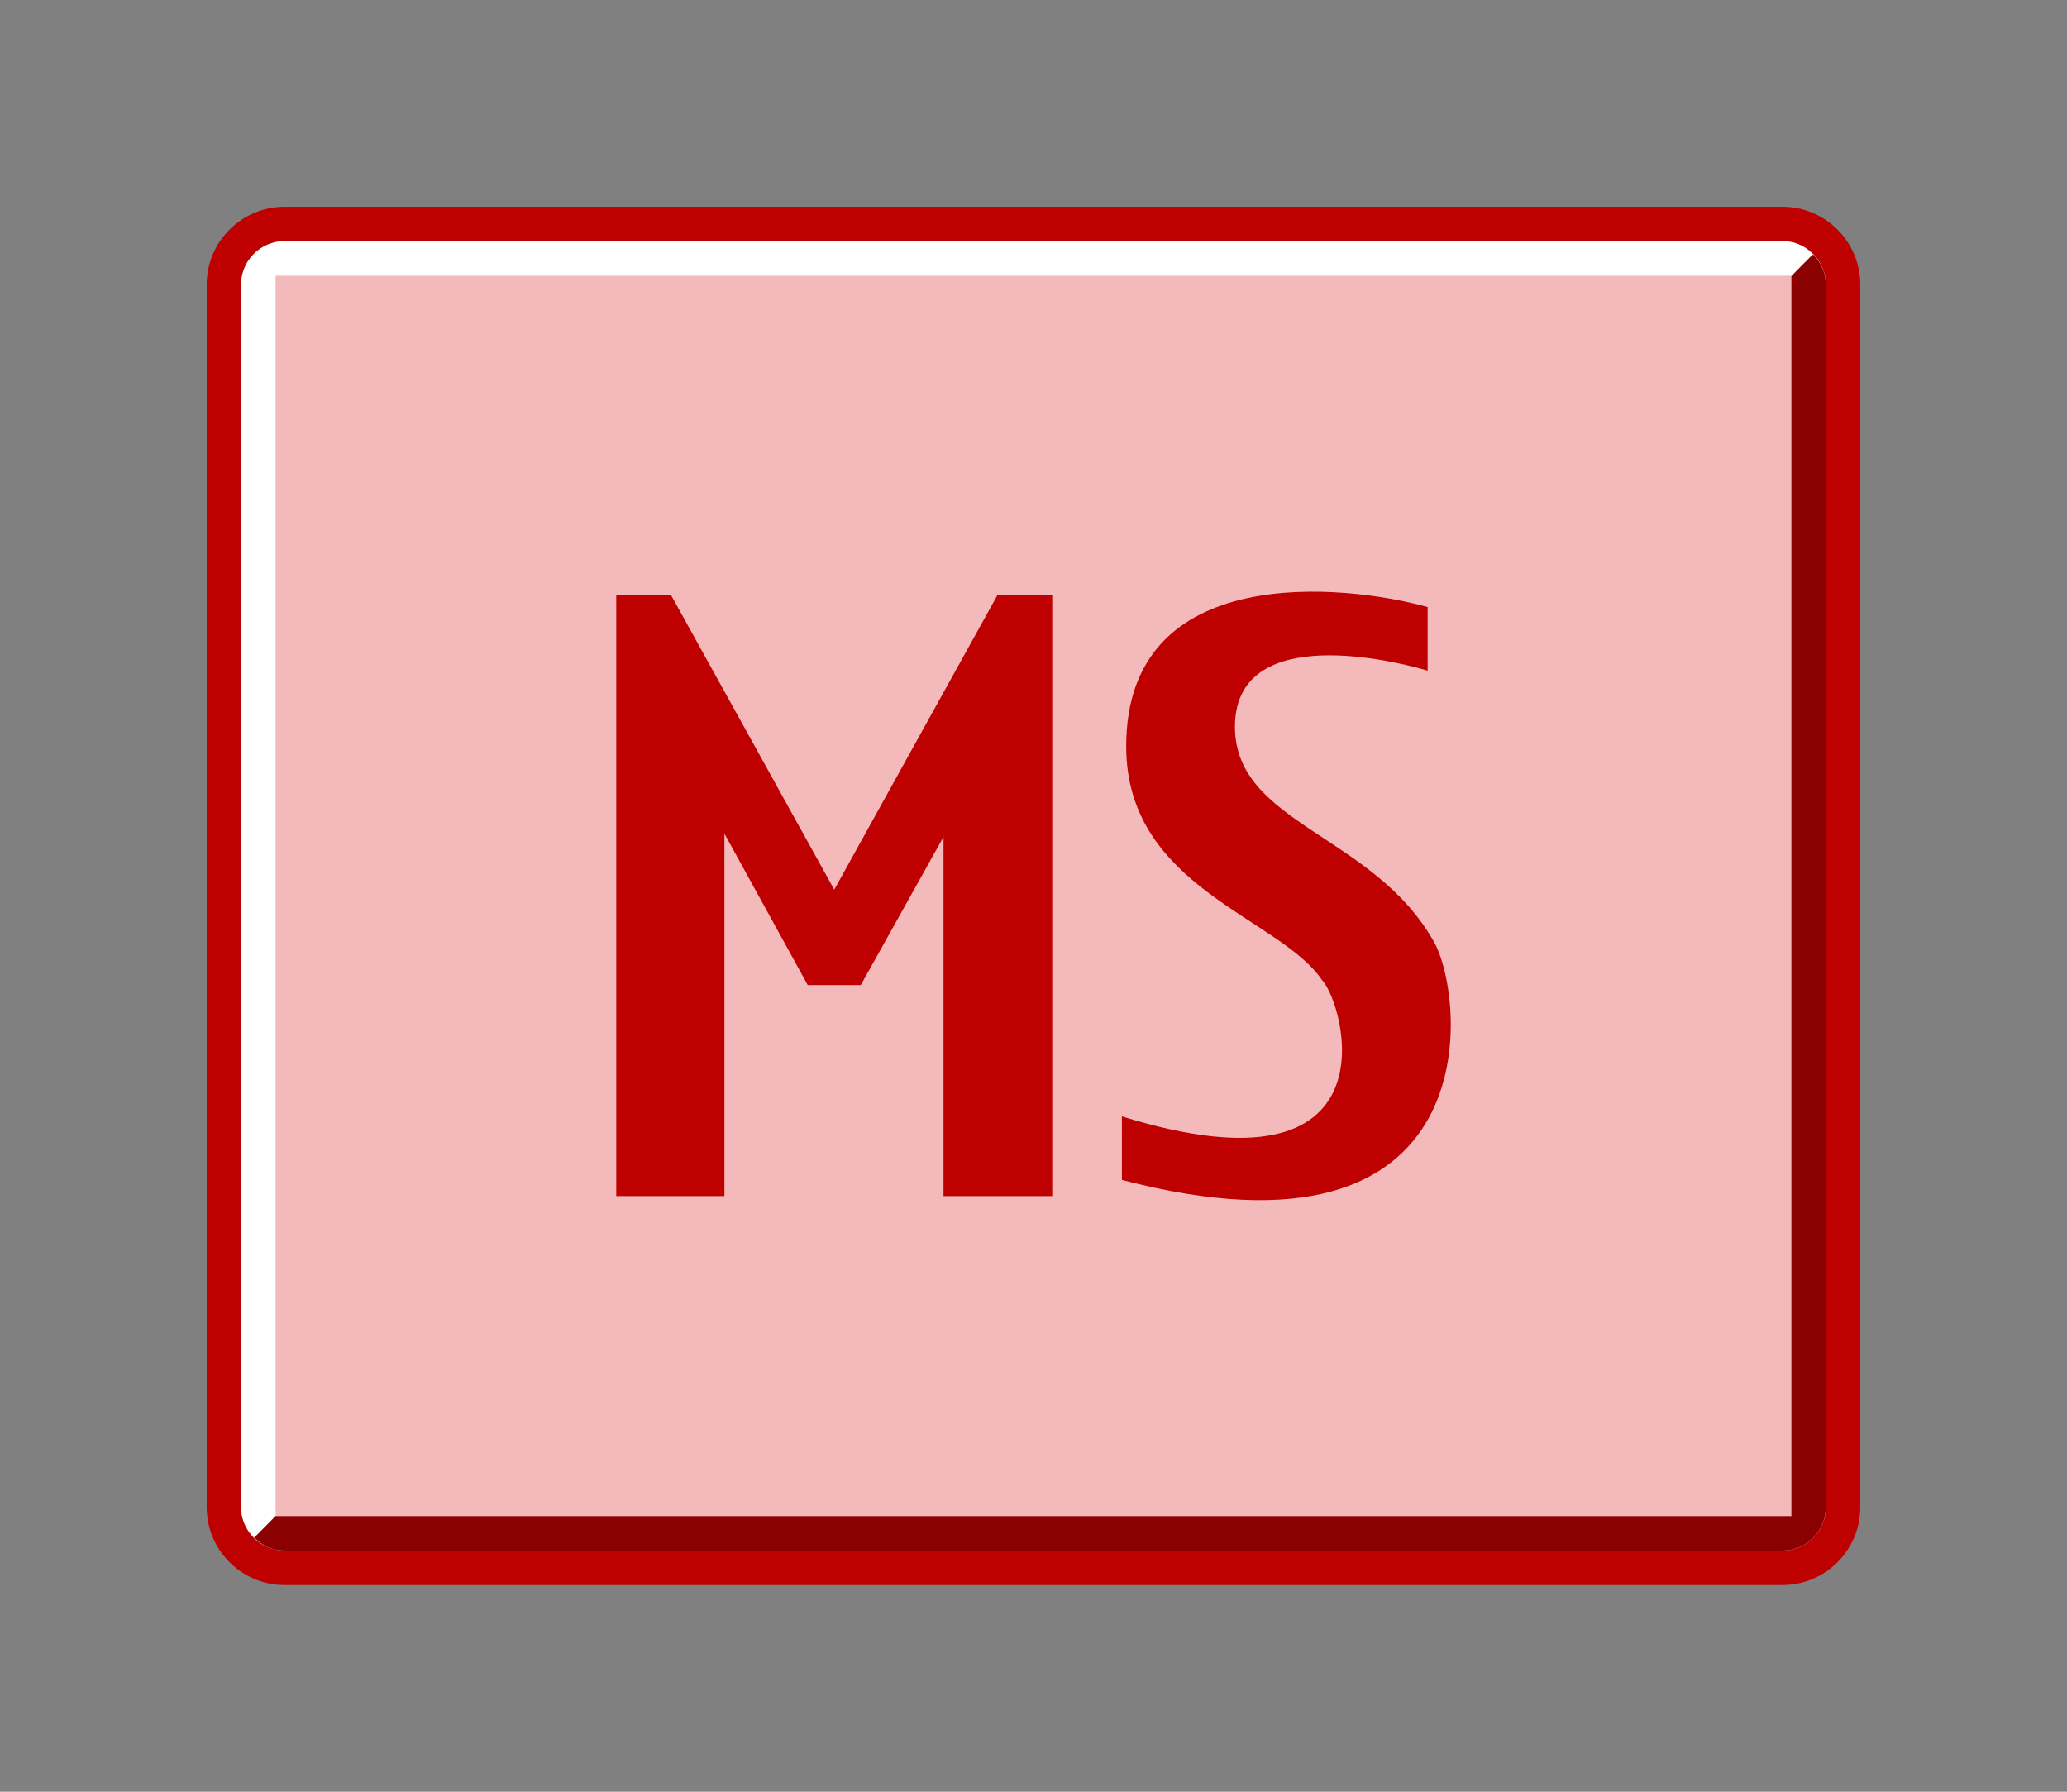 <?xml version="1.0" encoding="UTF-8"?>
<svg xmlns="http://www.w3.org/2000/svg" xmlns:xlink="http://www.w3.org/1999/xlink" contentScriptType="text/ecmascript" width="60" baseProfile="tiny" zoomAndPan="magnify" contentStyleType="text/css" viewBox="-0.459 0.524 60 52" height="52" preserveAspectRatio="xMidYMid meet" version="1.1">
    <rect x="-0.459" y="0.524" width="60" height="52" fill="#808080" stroke="none"/>
    <path fill="#bf0000" d="M 51.281 6.525 L 7.801 6.525 C 6.555 6.525 5.541 7.539 5.541 8.784 L 5.541 44.265 C 5.541 45.511 6.555 46.525 7.801 46.525 L 51.281 46.525 C 52.527 46.525 53.541 45.511 53.541 44.265 L 53.541 8.784 C 53.541 7.539 52.527 6.525 51.281 6.525 z M 52.541 44.266 C 52.541 44.959 51.977 45.526 51.281 45.526 L 7.801 45.526 C 7.106 45.526 6.541 44.962 6.541 44.266 L 6.541 8.784 C 6.541 8.09 7.105 7.525 7.801 7.525 L 51.281 7.525 C 51.976 7.525 52.541 8.089 52.541 8.784 L 52.541 44.266 z "/>
    <g>
        <path fill="#f4b9ba" d="M 51.281 7.525 L 7.801 7.525 C 7.106 7.525 6.541 8.089 6.541 8.784 L 6.541 44.265 C 6.541 44.959 7.105 45.525 7.801 45.525 L 51.281 45.525 C 51.976 45.525 52.541 44.96 52.541 44.265 L 52.541 8.784 C 52.541 8.09 51.977 7.525 51.281 7.525 z "/>
    </g>
    <path fill="#ffffff" d="M 52.16 7.902 C 51.916 7.65 51.631 7.525 51.281 7.525 L 7.801 7.525 C 7.106 7.525 6.541 8.089 6.541 8.784 L 6.541 44.265 C 6.541 44.611 6.684 44.916 6.914 45.138 C 6.916 45.151 7.541 44.51 7.541 44.51 L 7.541 8.525 L 51.541 8.525 L 52.16 7.902 z "/>
    <path fill="#8b0000" d="M 6.924 45.147 C 7.166 45.399 7.453 45.524 7.801 45.524 L 51.283 45.524 C 51.976 45.524 52.541 44.96 52.541 44.265 L 52.541 8.784 C 52.541 8.438 52.398 8.132 52.17 7.911 C 52.166 7.898 51.541 8.539 51.541 8.539 C 51.541 8.539 51.541 43.745 51.541 44.524 C 50.803 44.524 7.543 44.524 7.543 44.524 L 6.924 45.147 z "/>
    <polygon fill="#bf0000" points="24.528,29.112 22.987,29.112 20.569,24.717 20.569,35.238 17.429,35.238 17.429,17.799   19.022,17.799 23.757,26.344 28.492,17.799 30.085,17.799 30.085,35.238 26.929,35.238 26.929,24.811 "/>
    <path fill="#bf0000" d="M 32.107 34.768 L 32.107 32.924 C 40.146 35.42 38.586 29.668 37.914 28.965 C 36.68 27.139 32.232 26.289 32.232 22.184 C 32.232 16.793 38.59 17.474 40.982 18.142 L 40.982 19.987 C 39.578 19.574 35.388 18.719 35.388 21.618 C 35.396 24.452 39.427 24.733 41.174 27.875 C 42.084 29.509 42.835 37.577 32.107 34.768 z "/>
</svg>

